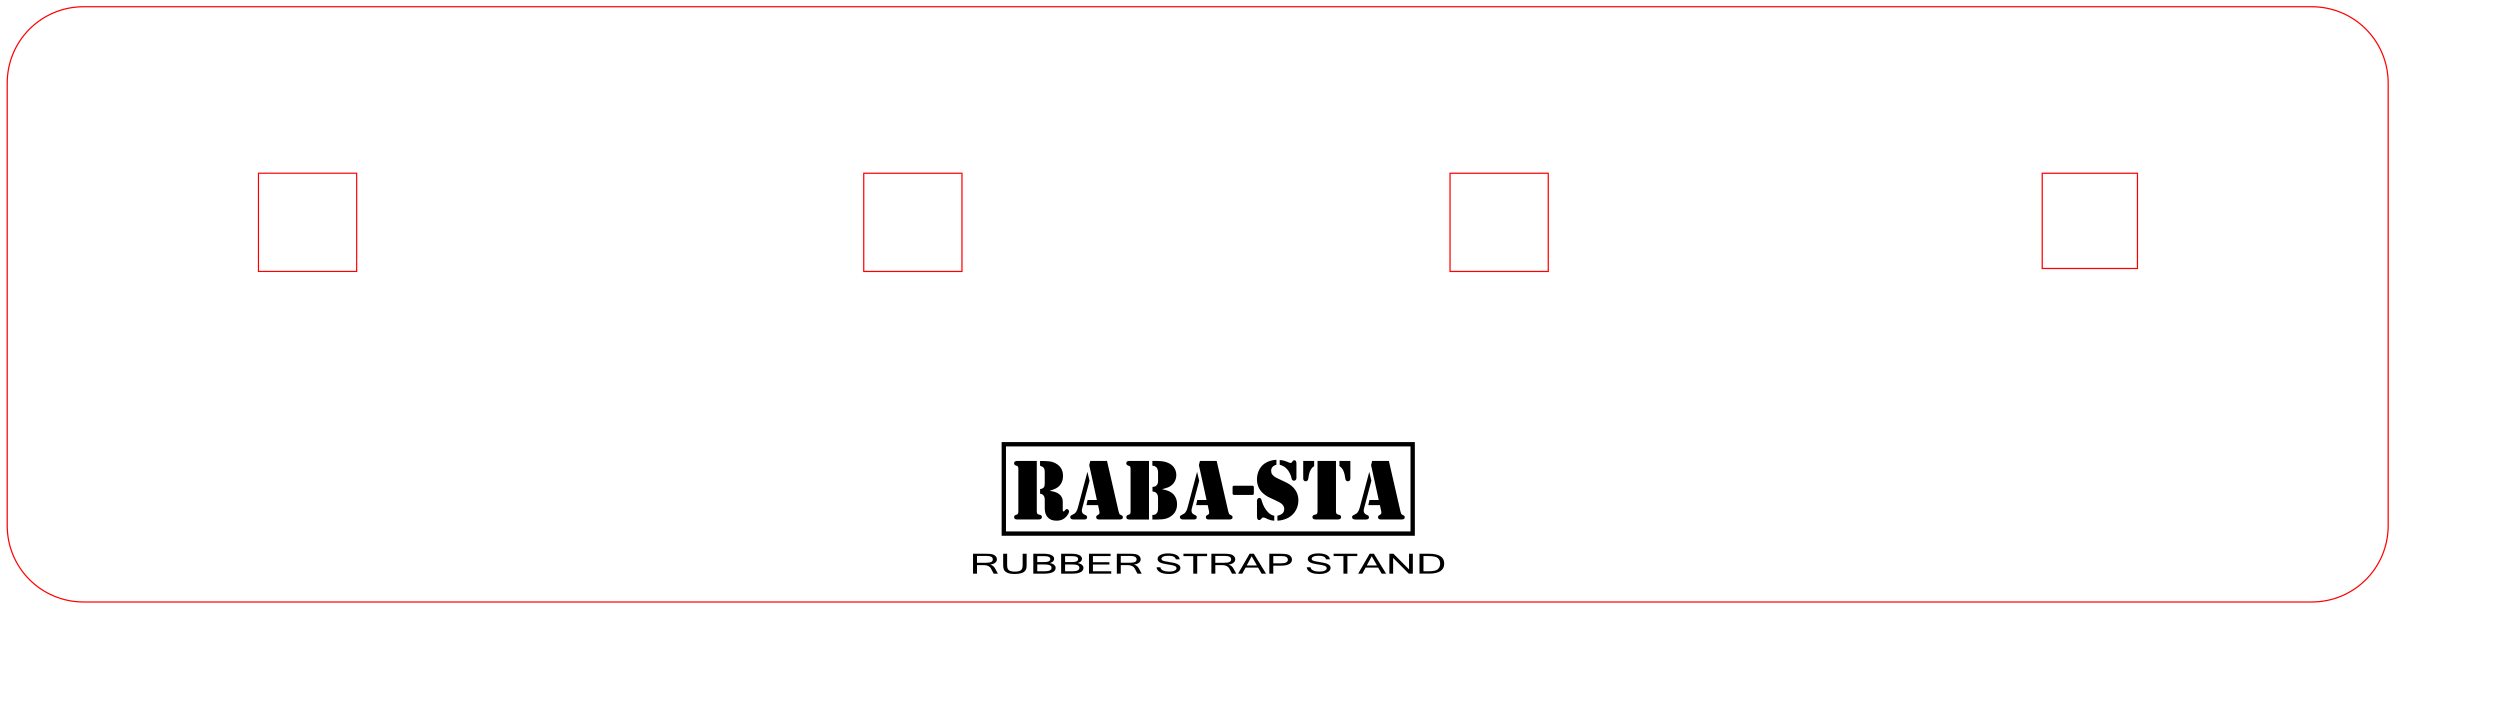 <?xml version="1.0" encoding="UTF-8" standalone="no"?>
<!-- Created with Inkscape (http://www.inkscape.org/) -->

<svg
   width="21cm"
   height="6cm"
   viewBox="0 0 210 60"
   version="1.1"
   id="svg1"
   inkscape:version="1.4 (86a8ad7, 2024-10-11)"
   sodipodi:docname="RABA-STA.svg"
   xmlns:inkscape="http://www.inkscape.org/namespaces/inkscape"
   xmlns:sodipodi="http://sodipodi.sourceforge.net/DTD/sodipodi-0.dtd"
   xmlns="http://www.w3.org/2000/svg"
   xmlns:svg="http://www.w3.org/2000/svg">
  <sodipodi:namedview
     id="namedview1"
     pagecolor="#ffffff"
     bordercolor="#000000"
     borderopacity="0.25"
     inkscape:showpageshadow="2"
     inkscape:pageopacity="0.0"
     inkscape:pagecheckerboard="0"
     inkscape:deskcolor="#d1d1d1"
     inkscape:document-units="mm"
     inkscape:zoom="0.59750525"
     inkscape:cx="503.76126"
     inkscape:cy="36.81976"
     inkscape:window-width="1280"
     inkscape:window-height="730"
     inkscape:window-x="-6"
     inkscape:window-y="-6"
     inkscape:window-maximized="1"
     inkscape:current-layer="layer1" />
  <defs
     id="defs1">
    <rect
       x="245.278"
       y="131.478"
       width="201.083"
       height="40.88"
       id="rect5" />
    <inkscape:path-effect
       effect="fillet_chamfer"
       id="path-effect3"
       is_visible="true"
       lpeversion="1"
       nodesatellites_param="F,0,0,1,0,0,0,1 @ F,0,0,1,0,0,0,1 @ F,0,0,1,0,0,0,1 @ F,0,0,1,0,0,0,1 @ F,0,0,1,0,0,0,1 @ F,0,0,1,0,0,0,1 @ F,0,0,1,0,0,0,1 @ F,0,0,1,0,0,0,1"
       radius="0"
       unit="px"
       method="auto"
       mode="F"
       chamfer_steps="1"
       flexible="false"
       use_knot_distance="true"
       apply_no_radius="true"
       apply_with_radius="true"
       only_selected="false"
       hide_knots="false" />
    <inkscape:path-effect
       effect="fillet_chamfer"
       id="path-effect2"
       is_visible="true"
       lpeversion="1"
       nodesatellites_param="F,0,0,1,0,0,0,1 @ F,0,0,1,0,0,0,1 @ F,0,0,1,0,0,0,1 @ F,0,0,1,0,0,0,1"
       radius="0"
       unit="px"
       method="auto"
       mode="F"
       chamfer_steps="1"
       flexible="false"
       use_knot_distance="true"
       apply_no_radius="true"
       apply_with_radius="true"
       only_selected="false"
       hide_knots="false" />
  </defs>
  <g
     inkscape:label="Layer 1"
     inkscape:groupmode="layer"
     id="layer1">
    <path
       style="fill:#000000;fill-opacity:0;stroke:#ff0000;stroke-width:0.103"
       id="rect1"
       width="200"
       height="50"
       x="0.662"
       y="0.566"
       sodipodi:type="rect"
       inkscape:path-effect="#path-effect3"
       d="M 7.078,0.566 H 194.245 c 3.555,0 6.417,2.862 6.417,6.417 V 44.15 c 0,3.555 -2.862,6.417 -6.417,6.417 H 7.078 c -3.555,0 -6.417,-2.862 -6.417,-6.417 V 6.983 c 0,-3.555 2.862,-6.417 6.417,-6.417 z"
       ry="6.417"
       transform="translate(-0.055)" />
    <rect
       style="fill:#000000;fill-opacity:0;stroke:#ff0000;stroke-width:0.1"
       id="rect3"
       width="8.25"
       height="8.25"
       x="21.71"
       y="14.55"
       rx="0" />
    <rect
       style="fill:#000000;fill-opacity:0;stroke:#ff0000;stroke-width:0.103"
       id="rect3-5"
       width="8.25"
       height="8.25"
       x="72.555"
       y="14.552"
       rx="0" />
    <rect
       style="fill:#000000;fill-opacity:0;stroke:#ff0000;stroke-width:0.103"
       id="rect3-5-1"
       width="8.25"
       height="8.25"
       x="121.803"
       y="14.552"
       rx="0" />
    <rect
       style="fill:#000000;fill-opacity:0;stroke:#ff0000;stroke-width:0.103"
       id="rect3-8"
       width="8"
       height="8"
       x="171.547"
       y="14.552"
       rx="0" />
    <path
       style="font-size:29.333px;font-family:Stencil;-inkscape-font-specification:'Stencil, Normal';font-variant-position:super;white-space:pre;stroke:#000000;stroke-width:0.096;stroke-opacity:0"
       d="m 87.09,38.72 v 4.233 q 0,0.141 0.052,0.202 0.028,0.036 0.052,0.047 0.024,0.007 0.161,0.043 0.168,0.04 0.168,0.198 0,0.094 -0.091,0.151 -0.066,0.043 -0.22,0.043 h -0.119 -1.557 -0.091 q -0.126,0 -0.195,-0.047 -0.066,-0.05 -0.066,-0.141 0,-0.148 0.14,-0.195 0.115,-0.04 0.133,-0.047 0.021,-0.011 0.042,-0.043 0.042,-0.058 0.042,-0.184 v -3.606 q 0,-0.126 -0.042,-0.184 -0.021,-0.032 -0.042,-0.04 -0.017,-0.011 -0.133,-0.05 -0.14,-0.047 -0.14,-0.195 0,-0.09 0.066,-0.137 0.07,-0.05 0.195,-0.05 h 0.091 z m 1.072,2.507 q 0.321,0.05 0.492,0.112 0.175,0.061 0.314,0.166 0.147,0.112 0.223,0.267 0.08,0.155 0.08,0.328 v 0.746 q 0,0.115 0.073,0.115 0.028,0 0.045,-0.014 0.021,-0.018 0.056,-0.065 0.087,-0.122 0.178,-0.122 0.059,0 0.119,0.065 0.059,0.065 0.059,0.13 0,0.112 -0.105,0.274 -0.101,0.159 -0.255,0.285 -0.143,0.119 -0.311,0.169 -0.168,0.054 -0.394,0.054 -0.461,0 -0.719,-0.27 -0.258,-0.274 -0.258,-0.76 v -0.605 q 0,-0.202 -0.004,-0.234 -0.017,-0.144 -0.098,-0.249 -0.101,-0.126 -0.29,-0.148 v -0.385 q 0.189,-0.029 0.269,-0.101 0.07,-0.065 0.094,-0.148 0.028,-0.083 0.028,-0.245 v -0.955 q 0,-0.227 -0.087,-0.339 -0.084,-0.112 -0.307,-0.177 v -0.4 h 0.091 q 0.387,0 0.66,0.029 0.405,0.04 0.723,0.274 0.457,0.335 0.457,0.955 0,0.508 -0.307,0.832 -0.129,0.137 -0.304,0.223 -0.171,0.086 -0.524,0.195 z m 3.421,-2.507 h 1.407 l 0.97,4.233 q 0.028,0.112 0.063,0.198 0.031,0.068 0.14,0.112 0.091,0.04 0.126,0.079 0.035,0.04 0.035,0.108 0,0.187 -0.272,0.187 h -1.742 q -0.105,0 -0.168,-0.05 -0.063,-0.054 -0.063,-0.141 0,-0.072 0.028,-0.108 0.028,-0.036 0.126,-0.09 0.07,-0.036 0.098,-0.079 0.028,-0.043 0.028,-0.108 0,-0.061 -0.011,-0.108 l -0.112,-0.522 h -0.974 l 0.094,-0.429 h 0.782 l -0.642,-2.929 z m -0.241,0.915 0.178,0.746 -0.618,2.327 q -0.028,0.101 -0.028,0.187 0,0.227 0.206,0.324 l 0.122,0.058 q 0.115,0.054 0.115,0.18 0,0.18 -0.255,0.18 h -0.887 q -0.129,0 -0.206,-0.054 -0.073,-0.058 -0.073,-0.155 0,-0.104 0.154,-0.173 0.143,-0.065 0.209,-0.115 0.07,-0.054 0.133,-0.144 0.098,-0.148 0.161,-0.393 z m 5.173,-0.915 v 4.918 H 94.962 94.871 q -0.126,0 -0.195,-0.047 -0.066,-0.05 -0.066,-0.141 0,-0.148 0.14,-0.195 0.115,-0.04 0.133,-0.047 0.021,-0.011 0.042,-0.043 0.042,-0.058 0.042,-0.184 v -3.606 q 0,-0.126 -0.042,-0.184 -0.021,-0.032 -0.042,-0.04 -0.017,-0.011 -0.133,-0.05 -0.14,-0.047 -0.14,-0.195 0,-0.09 0.066,-0.137 0.07,-0.05 0.195,-0.05 h 0.091 z m 1.086,2.371 q 0.314,0.065 0.482,0.126 0.171,0.061 0.307,0.155 0.234,0.155 0.356,0.411 0.126,0.252 0.126,0.566 0,0.616 -0.44,0.962 -0.227,0.18 -0.503,0.256 -0.272,0.072 -0.716,0.072 h -0.415 v -0.378 q 0.14,-0.011 0.22,-0.04 0.08,-0.032 0.143,-0.104 0.115,-0.133 0.115,-0.414 v -0.818 q 0,-0.18 -0.031,-0.281 -0.028,-0.101 -0.108,-0.184 -0.059,-0.065 -0.129,-0.094 -0.07,-0.029 -0.199,-0.047 V 40.903 q 0.129,-0.011 0.199,-0.036 0.073,-0.025 0.133,-0.083 0.056,-0.054 0.094,-0.141 0.038,-0.086 0.042,-0.159 v -0.198 -0.623 q 0,-0.097 -0.031,-0.202 -0.031,-0.108 -0.077,-0.169 -0.066,-0.083 -0.15,-0.122 -0.08,-0.04 -0.22,-0.054 v -0.396 h 0.401 q 0.796,0 1.215,0.339 0.192,0.155 0.293,0.375 0.101,0.22 0.101,0.476 0,0.252 -0.105,0.476 -0.101,0.223 -0.286,0.371 -0.136,0.115 -0.314,0.187 -0.178,0.072 -0.503,0.148 z m 3.194,-2.371 h 1.407 l 0.97,4.233 q 0.028,0.112 0.063,0.198 0.031,0.068 0.14,0.112 0.091,0.04 0.126,0.079 0.035,0.04 0.035,0.108 0,0.187 -0.272,0.187 h -1.742 q -0.105,0 -0.168,-0.05 -0.063,-0.054 -0.063,-0.141 0,-0.072 0.028,-0.108 0.028,-0.036 0.126,-0.09 0.07,-0.036 0.098,-0.079 0.028,-0.043 0.028,-0.108 0,-0.061 -0.011,-0.108 l -0.112,-0.522 h -0.974 l 0.094,-0.429 h 0.782 l -0.642,-2.929 z m -0.241,0.915 0.178,0.746 -0.618,2.327 q -0.028,0.101 -0.028,0.187 0,0.227 0.206,0.324 l 0.122,0.058 q 0.115,0.054 0.115,0.18 0,0.18 -0.255,0.18 h -0.887 q -0.129,0 -0.206,-0.054 -0.073,-0.058 -0.073,-0.155 0,-0.104 0.154,-0.173 0.143,-0.065 0.209,-0.115 0.07,-0.054 0.133,-0.144 0.098,-0.148 0.161,-0.393 z m 4.769,1.308 v 0.486 q 0,0.083 -0.031,0.115 -0.031,0.029 -0.112,0.029 h -1.501 q -0.08,0 -0.112,-0.029 -0.031,-0.032 -0.031,-0.115 v -0.486 q 0,-0.083 0.031,-0.112 0.031,-0.032 0.112,-0.032 h 1.501 q 0.08,0 0.112,0.032 0.031,0.029 0.031,0.112 z m 1.896,-2.32 v 0.414 q -0.216,0.061 -0.332,0.191 -0.112,0.126 -0.112,0.313 0,0.18 0.094,0.317 0.094,0.133 0.307,0.256 0.147,0.083 0.663,0.317 0.314,0.141 0.485,0.256 0.175,0.112 0.328,0.281 0.412,0.447 0.412,1.063 0,0.465 -0.223,0.85 -0.223,0.385 -0.614,0.605 -0.209,0.115 -0.461,0.18 -0.248,0.068 -0.464,0.068 v -0.411 q 0.304,-0.076 0.436,-0.209 0.136,-0.137 0.136,-0.367 0,-0.241 -0.209,-0.425 -0.14,-0.119 -0.531,-0.295 -0.429,-0.195 -0.59,-0.277 -0.157,-0.083 -0.304,-0.195 -0.656,-0.483 -0.656,-1.286 0,-0.411 0.164,-0.757 0.164,-0.349 0.457,-0.562 0.408,-0.295 1.012,-0.328 z m 0.276,0.414 V 38.641 q 0.209,0.014 0.363,0.058 0.154,0.04 0.436,0.162 0.07,0.029 0.115,0.029 0.066,0 0.098,-0.047 l 0.077,-0.104 q 0.056,-0.079 0.136,-0.079 0.094,0 0.136,0.072 0.045,0.068 0.045,0.22 v 1.189 q 0,0.104 -0.059,0.173 -0.056,0.065 -0.147,0.065 -0.07,0 -0.129,-0.047 -0.031,-0.029 -0.052,-0.068 -0.017,-0.043 -0.035,-0.141 -0.038,-0.177 -0.133,-0.364 -0.094,-0.187 -0.22,-0.335 -0.251,-0.292 -0.632,-0.385 z m -0.457,4.287 v 0.411 q -0.286,0 -0.632,-0.169 -0.129,-0.061 -0.178,-0.079 -0.049,-0.018 -0.094,-0.018 -0.07,0 -0.105,0.025 -0.035,0.022 -0.112,0.115 -0.063,0.079 -0.136,0.079 -0.195,0 -0.195,-0.31 v -1.311 q 0,-0.101 0.056,-0.169 0.056,-0.072 0.14,-0.076 0.077,-0.004 0.119,0.047 0.045,0.047 0.077,0.169 0.08,0.31 0.23,0.58 0.154,0.27 0.356,0.458 0.206,0.195 0.475,0.249 z m 5.184,-4.604 v 4.233 q 0,0.141 0.052,0.202 0.028,0.036 0.052,0.047 0.025,0.007 0.161,0.043 0.168,0.04 0.168,0.198 0,0.094 -0.091,0.151 -0.066,0.043 -0.223,0.043 h -0.115 -1.557 -0.115 q -0.154,0 -0.234,-0.047 -0.077,-0.05 -0.077,-0.148 0,-0.159 0.168,-0.198 0.136,-0.036 0.161,-0.043 0.025,-0.011 0.049,-0.047 0.052,-0.061 0.052,-0.202 v -4.233 z m 1.208,0 v 1.473 q 0,0.104 -0.059,0.169 -0.056,0.065 -0.147,0.065 -0.087,0 -0.147,-0.058 -0.056,-0.061 -0.073,-0.166 l -0.035,-0.22 q -0.052,-0.335 -0.202,-0.58 -0.094,-0.151 -0.255,-0.249 v -0.436 z m -3.959,0 h 0.918 v 0.436 q -0.164,0.097 -0.255,0.249 -0.15,0.245 -0.202,0.58 l -0.035,0.22 q -0.017,0.104 -0.077,0.166 -0.056,0.058 -0.143,0.058 -0.091,0 -0.15,-0.065 -0.056,-0.065 -0.056,-0.169 z m 5.788,0 h 1.407 l 0.97,4.233 q 0.028,0.112 0.063,0.198 0.031,0.068 0.14,0.112 0.091,0.04 0.126,0.079 0.035,0.04 0.035,0.108 0,0.187 -0.272,0.187 h -1.742 q -0.105,0 -0.168,-0.05 -0.063,-0.054 -0.063,-0.141 0,-0.072 0.028,-0.108 0.028,-0.036 0.126,-0.09 0.07,-0.036 0.098,-0.079 0.028,-0.043 0.028,-0.108 0,-0.061 -0.011,-0.108 l -0.112,-0.522 h -0.974 l 0.094,-0.429 h 0.782 l -0.642,-2.929 z m -0.241,0.915 0.178,0.746 -0.618,2.327 q -0.028,0.101 -0.028,0.187 0,0.227 0.206,0.324 l 0.122,0.058 q 0.115,0.054 0.115,0.18 0,0.18 -0.255,0.18 h -0.887 q -0.129,0 -0.206,-0.054 -0.073,-0.058 -0.073,-0.155 0,-0.104 0.154,-0.173 0.143,-0.065 0.209,-0.115 0.07,-0.054 0.133,-0.144 0.098,-0.148 0.161,-0.393 z"
       id="text5"
       aria-label="RABA-STA" />
    <rect
       style="fill:#000000;fill-opacity:0;stroke:#000000;stroke-width:0.364;stroke-dasharray:none;stroke-opacity:1"
       id="rect6"
       width="34.345"
       height="7.505"
       x="84.32"
       y="37.317" />
    <path
       d="m 83.826,48.187 h -0.359 l -0.236,-0.446 q -0.063,-0.119 -0.211,-0.194 -0.147,-0.075 -0.339,-0.075 h -0.614 v 0.715 h -0.332 v -1.672 h 1.111 q 0.291,0 0.476,0.038 0.185,0.038 0.301,0.159 0.116,0.121 0.116,0.273 0,0.173 -0.151,0.29 -0.151,0.116 -0.412,0.152 v 0.005 q 0.262,0.056 0.399,0.302 z m -1.759,-0.914 h 0.741 q 0.31,0 0.448,-0.065 0.14,-0.065 0.14,-0.225 0,-0.285 -0.537,-0.285 h -0.792 z m 3.184,0.942 q -0.436,0 -0.654,-0.113 -0.216,-0.113 -0.274,-0.266 -0.056,-0.153 -0.056,-0.355 v -0.967 h 0.332 v 0.964 q 0,0.33 0.166,0.434 0.166,0.104 0.486,0.104 0.32,0 0.486,-0.104 0.166,-0.104 0.166,-0.434 v -0.964 h 0.334 v 0.967 q 0,0.303 -0.11,0.447 -0.108,0.144 -0.327,0.216 -0.219,0.071 -0.549,0.071 z m 3.423,-0.514 q 0,0.235 -0.24,0.36 -0.24,0.125 -0.697,0.125 h -0.94 v -1.672 h 0.893 q 0.401,0 0.63,0.114 0.229,0.114 0.229,0.313 0,0.242 -0.361,0.358 0.243,0.041 0.363,0.152 0.122,0.11 0.122,0.25 z m -1.544,-0.486 h 0.558 q 0.276,0 0.406,-0.058 0.13,-0.059 0.13,-0.196 0,-0.123 -0.127,-0.185 -0.127,-0.063 -0.44,-0.063 h -0.527 z m 0,0.773 h 0.604 q 0.596,0 0.596,-0.287 0,-0.149 -0.139,-0.218 -0.137,-0.07 -0.5,-0.07 h -0.561 z m 3.882,-0.287 q 0,0.235 -0.24,0.36 -0.24,0.125 -0.697,0.125 h -0.94 v -1.672 h 0.893 q 0.401,0 0.63,0.114 0.229,0.114 0.229,0.313 0,0.242 -0.361,0.358 0.243,0.041 0.363,0.152 0.122,0.11 0.122,0.25 z m -1.544,-0.486 h 0.558 q 0.276,0 0.406,-0.058 0.13,-0.059 0.13,-0.196 0,-0.123 -0.127,-0.185 -0.127,-0.063 -0.44,-0.063 h -0.527 z m 0,0.773 h 0.604 q 0.596,0 0.596,-0.287 0,-0.149 -0.139,-0.218 -0.137,-0.07 -0.5,-0.07 h -0.561 z m 3.877,0.198 h -1.871 v -1.672 h 1.813 v 0.198 h -1.481 v 0.511 h 1.385 v 0.198 h -1.385 v 0.566 h 1.539 z m 2.559,0 h -0.359 l -0.236,-0.446 q -0.063,-0.119 -0.211,-0.194 -0.147,-0.075 -0.339,-0.075 h -0.614 v 0.715 h -0.332 v -1.672 h 1.111 q 0.291,0 0.476,0.038 0.185,0.038 0.301,0.159 0.116,0.121 0.116,0.273 0,0.173 -0.151,0.29 -0.151,0.116 -0.412,0.152 v 0.005 q 0.262,0.056 0.399,0.302 z m -1.759,-0.914 h 0.741 q 0.31,0 0.448,-0.065 0.14,-0.065 0.14,-0.225 0,-0.285 -0.537,-0.285 h -0.792 z m 1.919,0.914 z m 2.158,0.029 q -0.531,0 -0.794,-0.159 -0.262,-0.159 -0.276,-0.407 h 0.32 q 0.026,0.187 0.233,0.277 0.209,0.089 0.503,0.089 0.279,0 0.448,-0.076 0.171,-0.076 0.171,-0.208 0,-0.138 -0.176,-0.201 -0.176,-0.063 -0.608,-0.123 -0.43,-0.062 -0.618,-0.17 -0.187,-0.108 -0.187,-0.289 0,-0.203 0.243,-0.333 0.245,-0.13 0.649,-0.13 0.424,0 0.685,0.131 0.26,0.131 0.276,0.371 h -0.323 q -0.05,-0.303 -0.623,-0.303 -0.277,0 -0.43,0.07 -0.152,0.07 -0.152,0.185 0,0.105 0.122,0.157 0.123,0.052 0.457,0.102 0.335,0.049 0.532,0.097 0.197,0.048 0.337,0.149 0.14,0.1 0.14,0.27 0,0.216 -0.258,0.358 -0.257,0.143 -0.671,0.143 z m 3.175,-1.502 h -0.83 v 1.474 h -0.334 v -1.474 h -0.823 v -0.198 h 1.987 z m 2.449,1.474 h -0.359 l -0.236,-0.446 q -0.063,-0.119 -0.211,-0.194 -0.147,-0.075 -0.339,-0.075 h -0.614 v 0.715 h -0.332 v -1.672 h 1.111 q 0.291,0 0.476,0.038 0.185,0.038 0.301,0.159 0.116,0.121 0.116,0.273 0,0.173 -0.151,0.29 -0.151,0.116 -0.412,0.152 v 0.005 q 0.262,0.056 0.399,0.302 z m -1.76,-0.914 h 0.741 q 0.31,0 0.448,-0.065 0.14,-0.065 0.14,-0.225 0,-0.285 -0.537,-0.285 h -0.792 z m 3.497,0.229 -0.442,-0.776 -0.421,0.776 z m 0.763,0.684 h -0.375 l -0.291,-0.509 h -1.051 l -0.277,0.509 h -0.351 l 0.964,-1.672 h 0.358 z m 0.277,-1.672 h 0.936 q 0.308,0 0.515,0.039 0.209,0.038 0.33,0.165 0.122,0.127 0.122,0.284 0,0.253 -0.241,0.384 -0.241,0.131 -0.698,0.131 h -0.632 v 0.669 h -0.332 z m 0.332,0.805 h 0.635 q 0.32,0 0.455,-0.08 0.137,-0.08 0.137,-0.23 0,-0.1 -0.075,-0.178 -0.075,-0.078 -0.192,-0.098 -0.115,-0.021 -0.332,-0.021 h -0.628 z m 1.725,0.867 z m 2.158,0.029 q -0.531,0 -0.794,-0.159 -0.262,-0.159 -0.276,-0.407 h 0.32 q 0.026,0.187 0.233,0.277 0.209,0.089 0.503,0.089 0.279,0 0.448,-0.076 0.171,-0.076 0.171,-0.208 0,-0.138 -0.176,-0.201 -0.176,-0.063 -0.608,-0.123 -0.43,-0.062 -0.618,-0.17 -0.187,-0.108 -0.187,-0.289 0,-0.203 0.243,-0.333 0.245,-0.13 0.649,-0.13 0.424,0 0.685,0.131 0.26,0.131 0.276,0.371 h -0.323 q -0.05,-0.303 -0.623,-0.303 -0.277,0 -0.43,0.07 -0.152,0.07 -0.152,0.185 0,0.105 0.122,0.157 0.123,0.052 0.457,0.102 0.335,0.049 0.532,0.097 0.197,0.048 0.337,0.149 0.14,0.1 0.14,0.27 0,0.216 -0.258,0.358 -0.257,0.143 -0.671,0.143 z m 3.175,-1.502 h -0.83 v 1.474 h -0.334 v -1.474 h -0.823 v -0.198 h 1.987 z m 1.655,0.789 -0.442,-0.776 -0.421,0.776 z m 0.763,0.684 h -0.375 l -0.291,-0.509 h -1.051 l -0.277,0.509 h -0.351 l 0.964,-1.672 h 0.358 z m 2.247,0 h -0.341 l -1.314,-1.32 v 1.32 h -0.315 v -1.672 h 0.339 l 1.314,1.32 v -1.32 h 0.317 z m 0.561,-1.672 h 0.796 q 1.279,0 1.279,0.827 0,0.845 -1.279,0.845 h -0.796 z m 0.332,1.474 h 0.457 q 0.546,0 0.745,-0.169 0.199,-0.17 0.199,-0.478 0,-0.3 -0.199,-0.464 -0.197,-0.164 -0.745,-0.164 h -0.457 z"
       id="text1"
       style="font-size:2.862px;font-family:'Microsoft Sans Serif';-inkscape-font-specification:'Microsoft Sans Serif, Normal';font-variant-position:super;stroke:#000000;stroke-width:0.168;stroke-opacity:0"
       aria-label="RUBBER STRAP STAND" />
  </g>
</svg>
